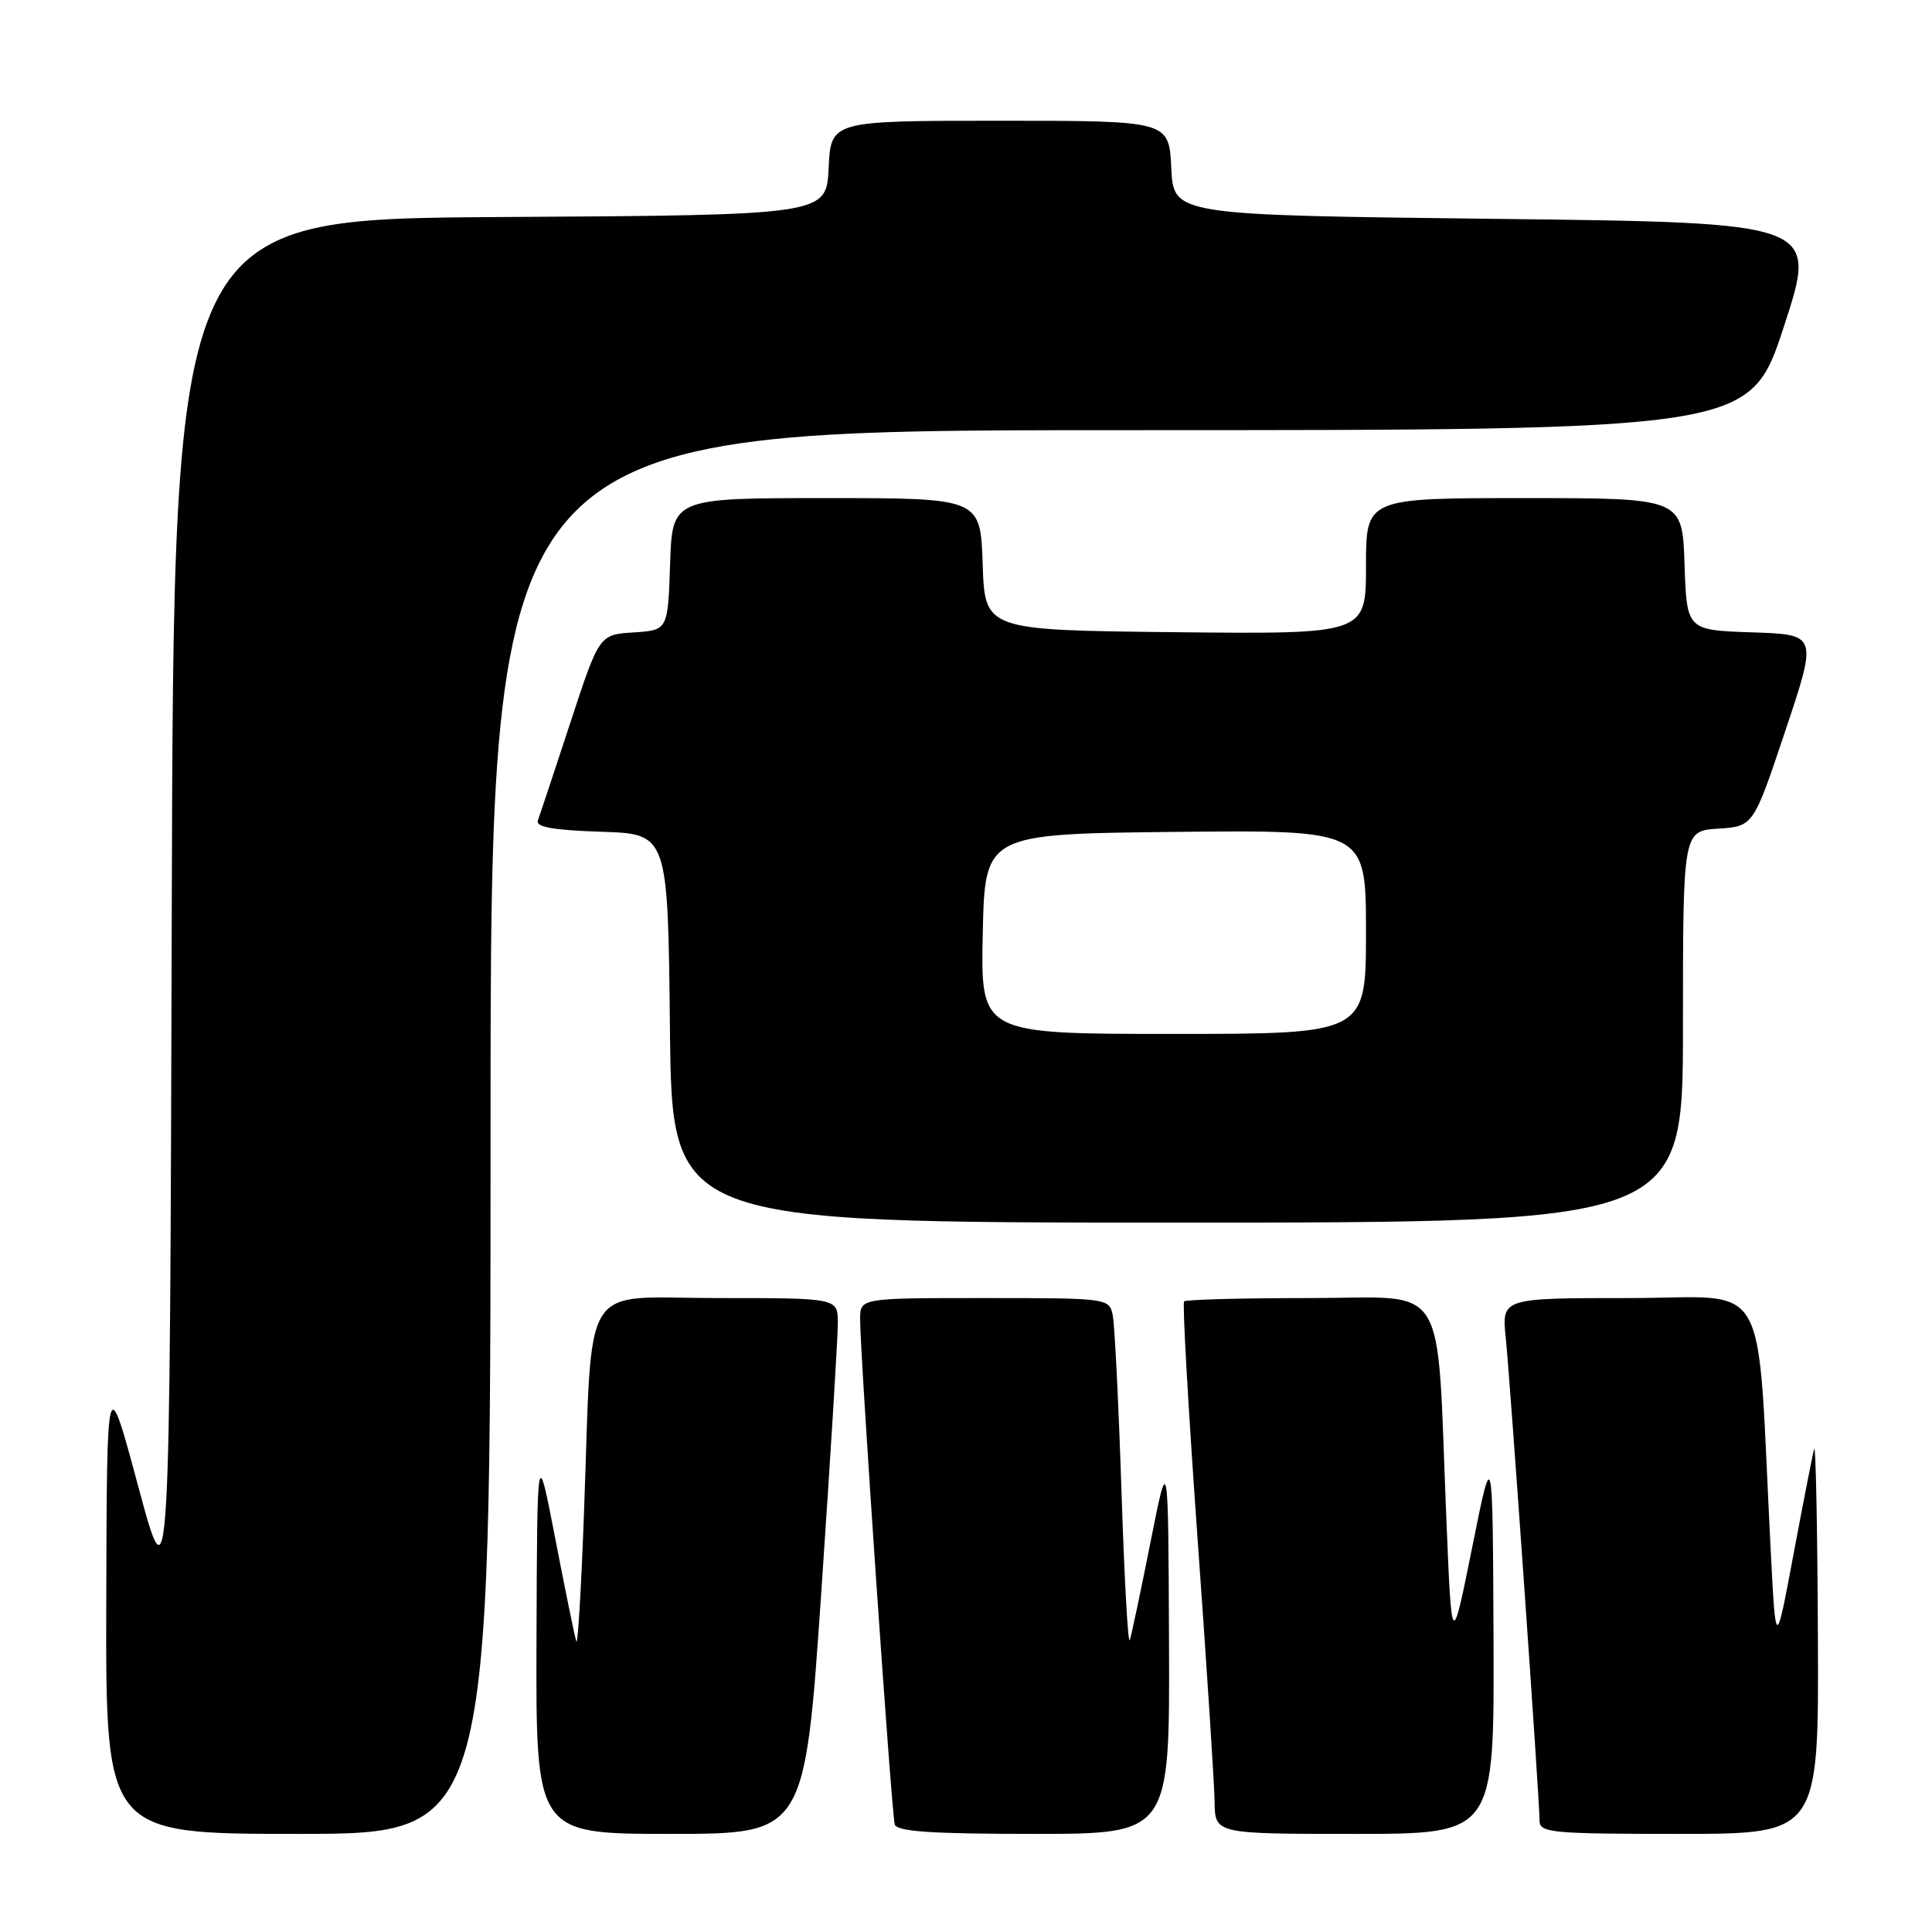 <?xml version="1.0" encoding="UTF-8" standalone="no"?>
<!DOCTYPE svg PUBLIC "-//W3C//DTD SVG 1.1//EN" "http://www.w3.org/Graphics/SVG/1.1/DTD/svg11.dtd" >
<svg xmlns="http://www.w3.org/2000/svg" xmlns:xlink="http://www.w3.org/1999/xlink" version="1.1" viewBox="0 0 256 256">
 <g >
 <path fill="currentColor"
d=" M 65.00 150.00 C 65.00 57.00 65.00 57.00 148.44 57.00 C 231.89 57.00 231.89 57.00 236.38 43.25 C 240.88 29.50 240.88 29.50 198.19 29.00 C 155.50 28.50 155.50 28.50 155.20 22.25 C 154.90 16.00 154.90 16.00 132.50 16.00 C 110.10 16.00 110.10 16.00 109.80 22.25 C 109.50 28.50 109.50 28.50 66.26 28.76 C 23.01 29.02 23.01 29.02 22.76 120.76 C 22.50 212.50 22.50 212.50 18.33 197.00 C 14.16 181.50 14.16 181.50 14.08 212.25 C 14.00 243.00 14.00 243.00 39.50 243.00 C 65.00 243.00 65.00 243.00 65.00 150.00 Z  M 108.84 210.75 C 110.05 193.01 111.03 177.04 111.02 175.25 C 111.00 172.00 111.00 172.00 95.07 172.00 C 76.65 172.00 78.55 168.94 77.38 200.50 C 77.02 210.40 76.56 218.05 76.37 217.50 C 76.17 216.95 74.93 210.88 73.60 204.00 C 71.18 191.50 71.18 191.50 71.09 217.25 C 71.00 243.00 71.00 243.00 88.82 243.00 C 106.64 243.00 106.64 243.00 108.84 210.75 Z  M 154.90 217.75 C 154.80 192.50 154.80 192.50 152.45 204.33 C 151.16 210.84 149.92 216.69 149.70 217.33 C 149.47 217.98 148.97 209.05 148.60 197.50 C 148.22 185.95 147.70 175.49 147.44 174.25 C 146.97 172.03 146.77 172.00 130.48 172.00 C 114.00 172.00 114.00 172.00 113.97 174.75 C 113.93 178.95 118.13 240.33 118.56 241.75 C 118.84 242.69 123.41 243.00 136.97 243.00 C 155.00 243.00 155.00 243.00 154.90 217.75 Z  M 197.90 217.25 C 197.79 191.50 197.79 191.50 195.08 205.00 C 192.36 218.50 192.36 218.50 191.66 201.50 C 190.31 168.88 192.22 172.00 173.59 172.00 C 164.65 172.00 157.14 172.20 156.90 172.44 C 156.66 172.68 157.46 186.74 158.67 203.69 C 159.89 220.63 160.91 236.41 160.94 238.75 C 161.00 243.00 161.00 243.00 179.50 243.00 C 198.00 243.00 198.00 243.00 197.90 217.25 Z  M 240.88 216.75 C 240.82 202.31 240.59 191.18 240.38 192.00 C 240.16 192.82 238.93 199.12 237.64 206.00 C 235.30 218.50 235.30 218.50 234.63 205.50 C 232.72 168.14 234.88 172.00 215.90 172.00 C 198.98 172.00 198.98 172.00 199.52 177.25 C 200.12 183.14 204.00 238.52 204.00 241.25 C 204.00 242.85 205.55 243.00 222.50 243.00 C 241.00 243.00 241.00 243.00 240.88 216.75 Z  M 223.00 136.05 C 223.00 110.11 223.00 110.11 227.67 109.80 C 232.33 109.50 232.33 109.50 236.58 96.79 C 240.83 84.08 240.83 84.08 232.16 83.79 C 223.50 83.50 223.50 83.50 223.21 74.75 C 222.92 66.00 222.92 66.00 201.96 66.00 C 181.00 66.00 181.00 66.00 181.00 75.02 C 181.00 84.03 181.00 84.03 155.75 83.77 C 130.50 83.50 130.50 83.50 130.21 74.75 C 129.92 66.00 129.92 66.00 109.50 66.00 C 89.08 66.00 89.08 66.00 88.79 74.75 C 88.50 83.50 88.50 83.50 83.95 83.80 C 79.40 84.09 79.40 84.09 75.56 95.80 C 73.45 102.23 71.52 108.04 71.27 108.71 C 70.94 109.59 73.25 110.00 79.66 110.21 C 88.50 110.50 88.50 110.50 88.77 136.25 C 89.03 162.00 89.03 162.00 156.02 162.00 C 223.00 162.00 223.00 162.00 223.00 136.05 Z  M 130.22 123.75 C 130.50 110.50 130.50 110.50 155.75 110.23 C 181.00 109.97 181.00 109.97 181.00 123.48 C 181.00 137.00 181.00 137.00 155.47 137.00 C 129.94 137.00 129.94 137.00 130.22 123.75 Z "/>
</g>
</svg>